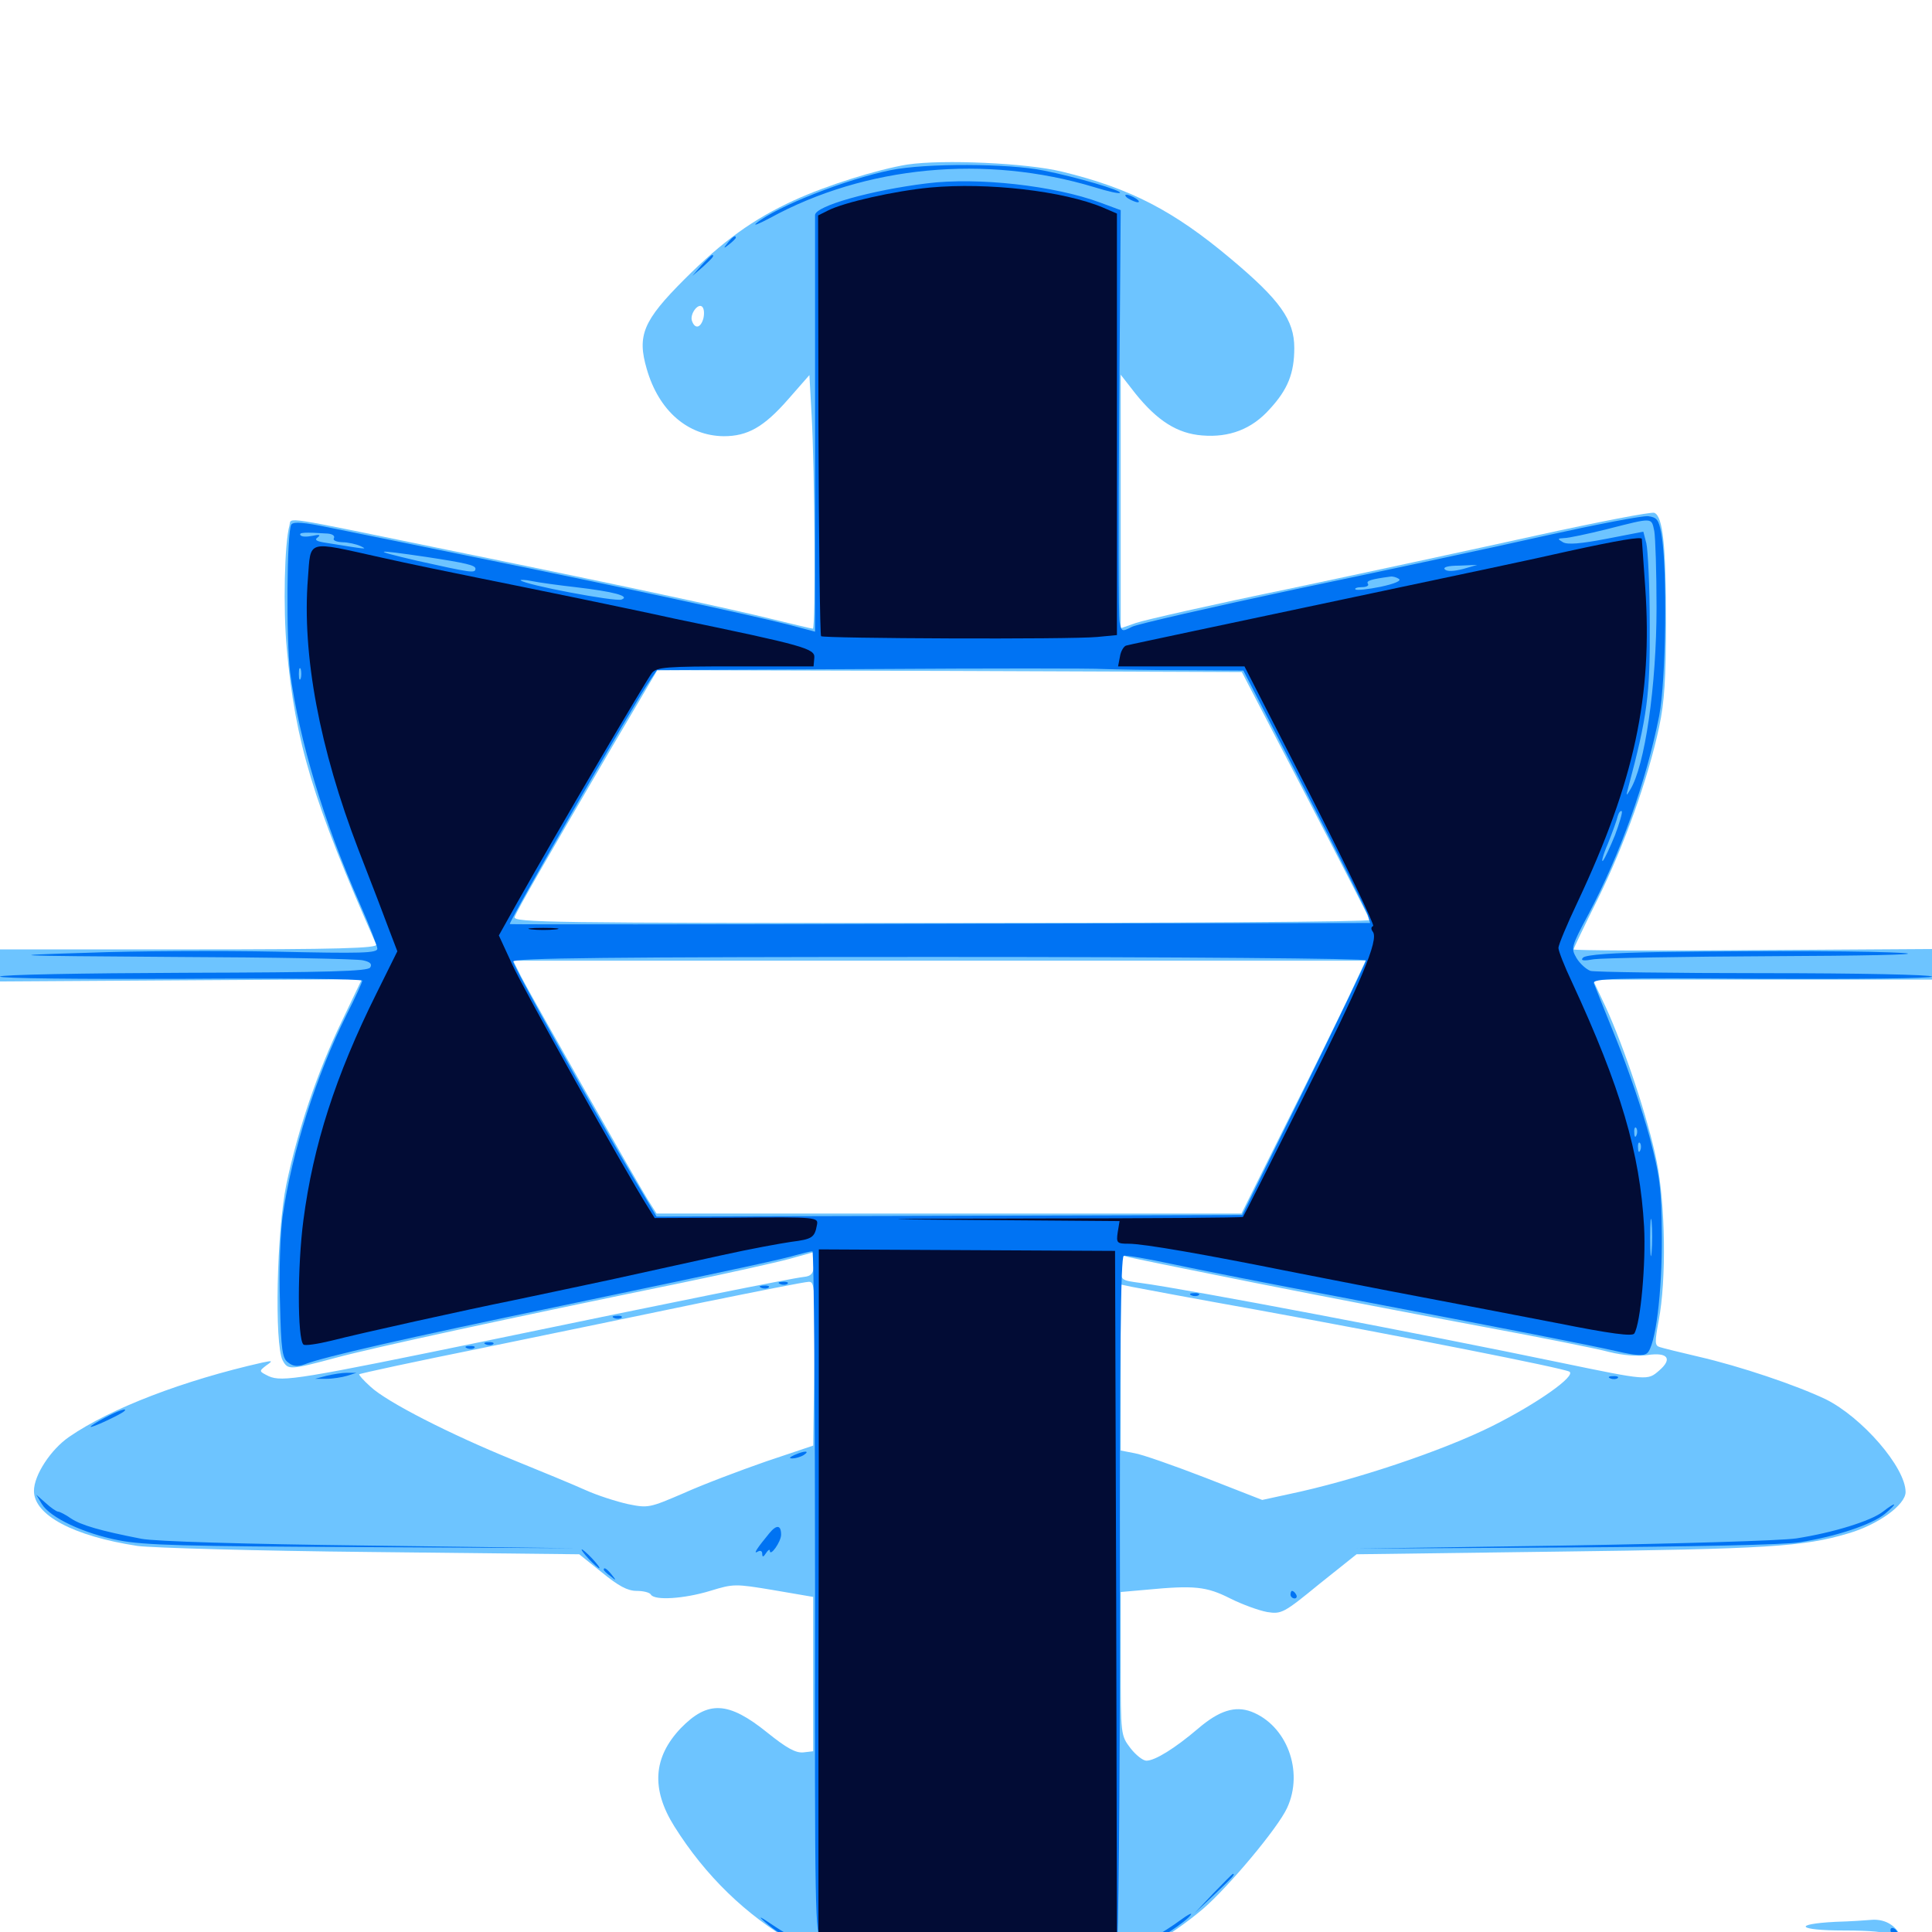 <svg xmlns="http://www.w3.org/2000/svg" viewBox="0 -1000 1000 1000">
	<path fill="#6dc4ff" d="M469.727 -914.844C454.102 -912.305 427.93 -904.102 410.938 -896.289C390.039 -886.719 374.023 -875.195 354.297 -855.469C332.812 -833.984 329.688 -826.367 334.766 -808.984C341.016 -787.305 356.055 -774.414 374.609 -774.219C386.914 -774.219 395.312 -778.906 407.812 -793.164L418.945 -805.859L420.117 -784.57C421.68 -757.031 422.266 -674.609 420.703 -674.609C420.117 -674.609 411.133 -676.758 400.781 -679.297C377.93 -684.961 320.703 -697.266 231.445 -715.43C143.75 -733.398 150.977 -732.422 149.805 -727.93C147.266 -718.945 146.484 -685.156 148.438 -664.258C152.734 -616.016 162.109 -584.961 194.727 -511.133C195.508 -509.18 175.391 -508.594 97.852 -508.594H0V-500.391V-491.992L93.75 -492.578L187.305 -493.164L176.758 -471.094C164.258 -445.117 154.102 -415.039 148.242 -387.109C143.164 -362.891 141.992 -304.102 146.289 -295.898C149.023 -290.82 150 -290.82 174.023 -297.266C192.773 -302.344 263.867 -317.773 352.539 -335.938C376.172 -340.82 401.562 -346.484 408.789 -348.438L422.07 -352.148L421.484 -345.898C421.094 -340.82 419.922 -339.453 416.016 -339.062C409.18 -338.281 349.023 -326.172 254.883 -306.641C155.273 -286.133 146.094 -284.57 139.062 -287.695C133.984 -290.234 133.984 -290.234 137.695 -293.164C141.406 -295.703 141.211 -295.898 135.742 -294.727C95.117 -285.547 57.227 -271.094 35.742 -256.25C26.367 -249.805 17.578 -236.523 17.578 -228.32C17.578 -215.82 37.891 -204.883 71.289 -199.805C78.906 -198.828 132.617 -197.266 192.383 -196.68L299.805 -195.508L311.523 -186.133C320.117 -179.102 324.805 -176.562 329.492 -176.562C332.812 -176.562 336.328 -175.781 336.914 -174.609C338.867 -171.484 354.102 -172.461 367.578 -176.562C379.688 -180.273 380.469 -180.273 400.391 -176.953L420.898 -173.438V-133.594V-93.555L415.82 -92.969C411.914 -92.578 407.227 -95.117 397.266 -103.125C376.953 -119.531 366.406 -119.922 352.344 -105.469C338.086 -90.43 336.914 -74.023 349.023 -54.688C381.25 -3.32 433.203 26.562 496.094 29.883C543.75 32.227 587.5 17.773 622.852 -12.109C635.938 -23.438 661.523 -53.906 666.211 -64.258C675 -83.203 666.016 -107.031 647.656 -114.062C639.258 -117.188 631.055 -114.648 620.117 -105.273C608.203 -95.117 597.852 -88.672 593.359 -88.672C591.602 -88.672 587.891 -91.602 585.156 -95.117C580.078 -101.758 580.078 -102.148 580.078 -138.867V-175.977L593.359 -177.148C617.969 -179.492 624.414 -178.906 636.719 -172.656C642.969 -169.531 651.562 -166.406 655.859 -165.625C663.281 -164.453 664.453 -165.039 682.812 -180.078L702.148 -195.508L805.664 -196.875C914.453 -198.242 933.594 -199.414 956.445 -206.25C972.07 -210.742 986.328 -221.094 986.328 -227.734C986.328 -240.43 963.867 -266.406 944.922 -275.781C929.688 -283.008 900.977 -292.773 878.906 -297.852C869.727 -300 860.938 -302.148 859.18 -302.734C856.445 -303.516 856.445 -305.078 858.594 -316.797C862.5 -337.109 862.109 -376.562 857.422 -399.219C853.125 -420.703 840.82 -457.617 831.055 -478.906L824.414 -492.969H912.305H1000V-500.977V-508.789L907.227 -508.203C856.25 -507.812 814.453 -508.008 814.453 -508.594C814.453 -508.984 820.117 -520.898 827.148 -534.961C840.625 -562.305 853.125 -597.07 858.789 -623.828C861.523 -636.523 862.305 -649.219 862.305 -677.539C862.305 -717.578 860.742 -732.812 856.25 -734.57C854.688 -735.156 827.344 -729.883 795.312 -722.852C763.477 -715.82 705.469 -703.32 666.602 -695.117C627.734 -687.109 592.383 -679.102 587.891 -677.539L580.078 -674.805V-740.43V-806.055L587.695 -796.289C599.023 -782.227 609.375 -775.586 622.266 -774.609C636.328 -773.438 648.047 -777.93 657.227 -788.281C666.602 -798.438 669.922 -806.836 669.922 -819.922C669.922 -834.375 662.5 -844.727 637.109 -866.016C607.617 -890.82 585.156 -902.539 549.805 -911.133C531.641 -915.625 488.086 -917.578 469.727 -914.844ZM364.062 -835.156C362.695 -830.273 359.766 -829.492 358.203 -833.789C356.836 -837.305 361.328 -843.359 363.477 -841.211C364.453 -840.234 364.648 -837.695 364.062 -835.156ZM675.781 -588.672C693.945 -553.711 708.789 -524.609 708.984 -523.828C708.984 -522.852 609.18 -522.266 487.109 -522.266C285.547 -522.266 265.234 -522.461 266.406 -525.391C267.773 -529.102 283.398 -556.25 315.82 -611.719L340.234 -653.125L491.406 -652.734L642.773 -652.148ZM698.438 -484.766C693.75 -474.805 679.297 -445.312 666.211 -419.336L642.578 -371.875H491.211H339.844L335.156 -379.297C329.102 -389.062 275.195 -483.984 269.727 -494.531L265.625 -502.734H486.133H706.836ZM649.805 -335.938C685.156 -328.906 738.086 -318.75 767.578 -313.281C797.07 -307.812 826.562 -301.953 833.008 -300.195C840.039 -298.438 847.852 -297.852 852.734 -298.633C863.281 -300.195 865.82 -296.68 858.789 -290.625C852.734 -285.352 852.93 -285.352 807.617 -294.727C735.352 -309.766 614.062 -332.812 590.43 -335.938C580.273 -337.305 580.078 -337.305 580.078 -343.945C580.078 -349.219 580.664 -350.586 583.008 -349.609C584.57 -349.023 614.648 -342.969 649.805 -335.938ZM421.484 -294.336L420.898 -251.758L396.484 -243.555C383.008 -238.867 363.867 -231.641 353.906 -227.148C336.133 -219.531 335.547 -219.336 325 -221.484C318.945 -222.852 309.18 -225.977 303.125 -228.711C297.07 -231.445 280.078 -238.477 265.625 -244.336C233.008 -257.617 200.391 -274.219 191.797 -282.227C188.086 -285.547 185.547 -288.477 185.938 -288.672C186.133 -289.062 215.039 -295.312 250 -302.344C284.961 -309.57 336.328 -320.117 364.258 -325.977C392.188 -331.641 416.602 -336.523 418.555 -336.523C421.68 -336.719 421.875 -333.789 421.484 -294.336ZM650.391 -322.07C726.367 -308.203 808.594 -291.992 812.305 -290.039C816.016 -287.891 795.508 -273.438 772.461 -261.914C746.68 -249.023 700.586 -233.594 666.797 -226.562L653.32 -223.633L623.828 -235.156C607.617 -241.406 591.016 -247.266 587.109 -247.852L580.078 -249.219V-292.188V-335.156L585.547 -333.984C588.477 -333.398 617.578 -327.93 650.391 -322.07ZM359.375 -93.555C359.375 -95.117 358.008 -96.484 356.445 -96.484C354.883 -96.484 353.516 -95.117 353.516 -93.555C353.516 -91.992 354.883 -90.625 356.445 -90.625C358.008 -90.625 359.375 -91.992 359.375 -93.555ZM657.227 -91.016C657.617 -91.406 657.227 -92.969 656.445 -94.336C655.273 -95.898 654.297 -96.094 653.516 -94.922C652.344 -92.969 655.664 -89.453 657.227 -91.016ZM950.195 -5.273C927.344 -4.102 930.469 -0.781 954.297 -0.781C968.359 -0.781 976.562 0 978.125 1.562C981.445 4.883 981.055 21.68 977.539 24.609C975.781 26.172 969.141 26.758 958.203 26.172C948.047 25.781 941.211 26.367 941.016 27.539C940.625 28.711 947.656 29.688 958.594 30.078C979.883 30.859 983.203 29.102 985.352 16.602C987.695 2.539 980.273 -7.422 968.164 -6.25C965.82 -6.055 957.812 -5.469 950.195 -5.273ZM845.312 6.25C844.336 7.031 843.75 9.375 843.75 11.719C843.75 14.453 844.336 15.039 845.898 13.477C847.07 12.305 847.656 9.766 847.266 8.008C847.07 6.25 846.094 5.469 845.312 6.25ZM937.109 6.836C935.742 7.227 933.398 8.984 931.836 10.742C929.492 13.672 929.297 13.477 930.469 10.352C931.25 7.812 930.859 7.031 929.297 7.422C927.93 8.008 926.758 9.57 926.758 11.133C926.758 14.258 936.914 14.844 941.211 11.914C943.164 10.547 944.336 10.742 944.727 12.305C946.094 16.406 948.242 15.234 948.828 10.156C949.023 6.25 948.242 5.469 944.336 5.859C941.602 5.859 938.281 6.445 937.109 6.836ZM852.148 8.398C848.828 9.57 848.828 12.305 852.148 13.477C853.711 14.062 854.688 12.891 854.688 10.742C854.688 8.594 854.688 7.031 854.492 7.227ZM858.203 9.375C857.422 10.352 858.008 12.305 859.375 13.477C861.328 15.234 861.719 15.039 860.742 12.305C859.961 10.547 859.961 8.984 860.742 8.984C861.328 8.984 863.086 10.547 864.648 12.305C867.383 15.625 867.383 15.625 866.406 12.305C865.82 10.547 866.211 8.984 867.188 8.984C868.359 8.984 869.141 9.766 869.141 10.547C869.141 11.523 870.312 12.305 871.875 12.305C873.438 12.305 874.219 11.328 873.828 9.961C872.656 7.422 859.766 6.836 858.203 9.375ZM877.148 10.156C877.148 12.305 877.734 12.891 878.32 11.328C878.906 9.961 878.711 8.203 878.125 7.617C877.539 6.836 876.953 8.008 877.148 10.156ZM882.227 8.398C881.445 8.984 880.859 10.938 880.859 12.695C881.055 15.234 881.445 15.234 883.008 12.305C885.156 8.594 884.57 5.859 882.227 8.398ZM886.719 11.328C886.719 15.039 887.109 15.234 888.672 12.891C891.211 9.18 891.211 7.031 888.672 7.031C887.695 7.031 886.719 8.984 886.719 11.328ZM893.359 9.18C892.773 10.352 893.164 12.305 894.336 13.477C895.898 15.039 896.484 14.453 896.484 11.328C896.484 6.641 895.508 5.859 893.359 9.18ZM900.391 10.156C900.391 14.258 903.711 15.039 904.688 11.328C905.273 9.18 904.688 7.617 903.125 7.617C901.562 7.617 900.391 8.789 900.391 10.156ZM908.594 10.938C908.594 13.672 908.984 14.648 909.57 13.281C909.961 12.109 909.961 9.766 909.57 8.398C908.984 7.227 908.594 8.203 908.594 10.938ZM912.109 8.594C912.109 9.375 912.891 10.938 913.672 12.305C914.844 14.062 915.82 13.867 917.383 11.328C919.141 8.398 918.75 7.812 915.82 7.617C913.672 7.422 912.109 7.812 912.109 8.594ZM921.289 9.766C920.508 11.719 920.312 13.867 920.898 14.453C922.656 16.211 924.219 13.281 923.438 9.57C922.852 6.25 922.656 6.25 921.289 9.766ZM952.539 8.398C950.195 10.547 950.977 14.453 953.906 15.43C955.859 16.211 956.445 15.625 955.859 14.062C955.273 12.5 955.664 10.742 956.836 9.961C958.203 9.375 958.984 10.352 958.984 12.695C958.984 18.555 961.914 17.773 962.5 11.914C962.695 8.008 961.914 7.031 958.398 7.031C955.859 7.031 953.125 7.617 952.539 8.398ZM966.406 11.914C966.797 14.648 967.773 16.797 968.555 16.797C969.336 16.797 969.922 14.648 969.922 11.914C969.922 9.18 968.945 7.031 967.578 7.031C966.211 7.031 965.82 8.984 966.406 11.914Z"/>
	<path fill="#0073f3" d="M460.938 -911.914C437.891 -907.227 402.148 -893.164 391.602 -884.57C389.453 -882.812 392.578 -883.984 398.438 -887.109C448.047 -914.258 510.156 -920.117 566.406 -903.125C573.242 -900.977 579.297 -899.609 579.688 -900.195C580.859 -901.367 557.031 -908.398 540.234 -911.719C522.266 -915.43 479.102 -915.625 460.938 -911.914ZM479.688 -905.078C450.977 -901.562 421.875 -893.359 421.875 -888.672V-779.688V-673.047L407.812 -676.758C388.672 -681.641 316.602 -697.266 246.094 -711.523C214.453 -717.969 180.273 -725 170.312 -726.953C157.227 -729.688 151.953 -730.078 150.781 -728.516C148.438 -724.609 148.047 -669.727 150.195 -651.758C154.883 -616.797 167.578 -574.609 186.328 -532.031C191.211 -520.898 195.312 -510.352 195.312 -508.984C195.312 -506.641 187.109 -506.445 143.164 -507.422C114.258 -508.008 70.117 -507.812 44.922 -506.836C0.391 -505.469 1.758 -505.273 90.82 -504.688C141.406 -504.492 184.961 -503.711 187.891 -502.93C191.602 -502.148 192.773 -500.977 191.602 -499.219C190.43 -497.266 170.312 -496.68 95.117 -496.484C42.773 -496.289 0 -495.508 0 -494.531C0 -493.555 42.188 -493.164 93.75 -493.359C145.312 -493.75 187.5 -493.359 187.5 -492.383C187.5 -491.602 183.984 -483.789 179.492 -475C163.672 -443.359 151.172 -404.102 146.289 -370.508C145.117 -361.523 144.336 -341.602 144.922 -325.781C145.508 -300.977 146.094 -296.875 149.219 -294.727C151.562 -292.773 154.102 -292.578 157.422 -293.75C167.383 -297.656 209.375 -307.227 291.016 -324.219C386.328 -344.141 405.664 -348.438 412.109 -350.391C415.82 -351.367 419.531 -352.344 420.508 -352.344C421.289 -352.344 421.875 -272.656 421.875 -175.391C421.68 -9.766 421.875 1.758 425.195 4.102C427.93 6.25 427.344 6.445 420.898 5.859C416.016 5.469 409.18 2.539 401.562 -2.539C393.164 -8.203 391.602 -8.984 396.289 -4.883C404.688 2.539 421.094 11.133 438.867 17.383C485.742 34.18 544.531 31.641 586.133 10.938C598.828 4.688 614.258 -5.469 616.406 -8.984C617.188 -10.156 614.844 -8.984 611.133 -6.25C602.734 0 588.672 8.008 581.445 10.742C576.562 12.695 576.172 12.5 577.93 9.375C578.906 7.422 579.688 -67.383 579.688 -171.68C579.492 -299.023 580.078 -349.414 581.641 -350C582.812 -350.391 594.141 -348.438 606.836 -345.703C619.531 -342.969 658.008 -335.352 692.383 -328.906C785.547 -311.133 822.266 -303.906 836.914 -300.586C846.094 -298.438 850.781 -298.047 852.539 -299.609C856.836 -303.125 860.352 -330.664 860.156 -360.156C859.961 -385.352 859.18 -391.016 853.711 -411.914C850.195 -424.805 842.578 -447.266 836.719 -461.719C830.859 -476.172 825.586 -489.453 825 -491.016C824.219 -493.555 834.57 -493.945 911.914 -493.359C960.352 -493.164 1000 -493.555 1000 -494.531C1000 -495.508 961.133 -496.289 913.672 -496.289C866.016 -496.289 825.391 -496.875 823.242 -497.461C821.094 -498.242 817.773 -501.172 816.016 -504.102C813.086 -509.18 813.086 -509.766 822.266 -526.953C838.672 -558.008 852.148 -595.703 858.789 -629.492C862.305 -647.461 863.086 -705.664 859.961 -723.438C858.594 -731.055 857.617 -732.227 853.125 -732.812C850.391 -733.203 826.172 -728.516 799.609 -722.656C772.852 -716.602 715.039 -704.297 671.094 -695.117C627.148 -685.742 588.672 -676.953 585.938 -675.586C580.664 -672.852 580.469 -673.047 579.492 -678.125C578.906 -681.055 578.906 -730.078 579.297 -787.305L580.078 -891.211L569.531 -895.117C545.898 -903.906 506.055 -908.398 479.688 -905.078ZM856.25 -725.195C856.836 -721.875 857.422 -703.906 857.422 -685.547C857.422 -645.117 851.367 -603.32 843.75 -591.211C841.797 -587.891 841.602 -587.891 842.578 -591.602C852.734 -629.492 854.102 -640.43 853.906 -676.562C853.906 -696.484 852.93 -715.43 852.148 -718.75L850.586 -724.805L831.445 -721.094C818.164 -718.555 811.328 -717.969 808.984 -719.336C806.055 -721.094 806.055 -721.289 809.57 -721.484C811.719 -721.484 821.875 -723.633 832.031 -726.172C855.859 -732.227 854.688 -732.227 856.25 -725.195ZM169.531 -723.828C172.07 -723.633 173.438 -722.656 172.852 -721.484C172.07 -720.312 174.023 -719.531 177.148 -719.336C180.078 -719.336 184.375 -718.359 186.523 -717.383C190.625 -715.43 190.039 -715.625 169.336 -718.945C163.867 -719.727 162.5 -720.508 164.453 -721.875C166.211 -723.242 165.234 -723.438 161.719 -722.656C158.789 -722.07 156.055 -722.07 155.469 -723.047C154.688 -724.414 157.422 -724.609 169.531 -723.828ZM806.641 -717.578C805.078 -718.555 802.344 -719.531 800.781 -719.531C798.242 -719.531 798.242 -719.336 800.781 -717.578C802.344 -716.602 805.078 -715.625 806.641 -715.625C809.18 -715.625 809.18 -715.82 806.641 -717.578ZM153.711 -713.281C154.297 -714.648 154.102 -716.406 153.516 -716.992C152.93 -717.773 152.344 -716.602 152.539 -714.453C152.539 -712.305 153.125 -711.719 153.711 -713.281ZM798.828 -715.625C797.266 -716.602 795.117 -717.383 793.945 -717.188C786.719 -716.406 783.203 -715.039 783.203 -713.281C783.203 -712.109 785.547 -711.719 789.258 -712.5C792.578 -713.086 796.875 -713.672 798.633 -713.672C801.367 -713.672 801.367 -714.062 798.828 -715.625ZM220.703 -711.719C241.211 -708.594 246.094 -707.422 246.094 -705.664C246.094 -703.125 243.945 -703.516 215.82 -709.766C191.602 -715.43 192.773 -715.82 220.703 -711.719ZM780.664 -710.547C781.445 -711.133 780.273 -711.719 778.125 -711.523C775.977 -711.523 775.391 -710.938 776.953 -710.352C778.32 -709.766 780.078 -709.961 780.664 -710.547ZM757.227 -705.469C752.539 -704.297 749.023 -704.102 747.852 -705.273C746.68 -706.445 749.609 -707.227 755.273 -707.227L764.648 -707.617ZM264.648 -701.953C262.5 -702.93 257.617 -703.516 253.906 -703.516H247.07L252.93 -701.953C256.25 -701.172 260.938 -700.391 263.672 -700.391C268.164 -700.195 268.164 -700.391 264.648 -701.953ZM734.375 -701.953C732.812 -702.93 730.078 -703.711 728.516 -703.711C726.562 -703.711 726.953 -703.125 729.492 -701.953C734.766 -699.609 737.891 -699.609 734.375 -701.953ZM745.508 -702.734C746.289 -703.32 745.117 -703.906 742.969 -703.711C740.82 -703.711 740.234 -703.125 741.797 -702.539C743.164 -701.953 744.922 -702.148 745.508 -702.734ZM724.023 -700.391C725.586 -699.414 721.875 -697.852 714.648 -696.289C708.008 -694.922 702.148 -694.336 701.562 -694.922C700.977 -695.508 702.539 -696.094 704.883 -696.094C707.227 -696.094 708.789 -696.875 708.008 -697.852C707.031 -699.414 709.57 -700.195 719.727 -701.562C720.898 -701.758 722.852 -701.172 724.023 -700.391ZM297.852 -696.094C317.969 -693.75 326.367 -691.406 321.68 -689.648C318.359 -688.477 271.68 -697.266 269.531 -699.609C268.945 -700 271.68 -700 275.391 -699.219C279.102 -698.438 289.258 -697.07 297.852 -696.094ZM697.461 -692.578C699.023 -693.164 698.047 -693.945 695.508 -694.727C692.188 -695.508 691.406 -695.312 692.969 -693.75C693.945 -692.773 696.094 -692.188 697.461 -692.578ZM681.25 -689.258C679.297 -691.211 671.68 -691.992 672.852 -690.039C673.633 -689.062 675.977 -688.281 678.125 -688.281C680.469 -688.281 681.836 -688.672 681.25 -689.258ZM341.797 -686.328C337.891 -688.867 333.398 -688.867 334.961 -686.328C335.547 -685.352 338.086 -684.375 340.43 -684.375C343.945 -684.375 344.141 -684.766 341.797 -686.328ZM659.18 -686.328C653.906 -688.672 650.781 -688.672 654.297 -686.328C655.859 -685.352 658.594 -684.57 660.156 -684.57C662.109 -684.57 661.719 -685.156 659.18 -686.328ZM671.289 -687.109C672.07 -687.695 670.898 -688.281 668.75 -688.086C666.602 -688.086 666.016 -687.5 667.578 -686.914C668.945 -686.328 670.703 -686.523 671.289 -687.109ZM359.375 -682.227C357.812 -683.398 353.906 -684.375 350.781 -684.375C343.164 -684.375 344.727 -683.203 354.492 -681.641C360.156 -680.664 361.523 -680.859 359.375 -682.227ZM644.727 -682.227L653.32 -683.984L641.602 -684.18C633.398 -684.18 630.859 -683.789 633.008 -682.422C634.961 -681.25 639.648 -681.25 644.727 -682.227ZM387.695 -677.344C369.727 -680.469 366.211 -680.859 367.578 -679.688C368.555 -678.516 389.062 -672.852 393.164 -672.656C393.945 -672.656 394.531 -673.438 394.531 -674.414C394.531 -675.391 391.406 -676.758 387.695 -677.344ZM602.539 -673.047C603.125 -673.633 602.148 -674.805 600.195 -675.391C597.461 -676.562 597.266 -676.367 599.023 -674.414C600.391 -673.047 601.953 -672.461 602.539 -673.047ZM155.664 -648.828C155.078 -647.461 154.688 -648.438 154.688 -651.172C154.688 -653.906 155.078 -654.883 155.664 -653.711C156.055 -652.344 156.055 -650 155.664 -648.828ZM612.305 -653.125L643.555 -652.93L675 -591.992C692.383 -558.398 707.031 -529.102 707.812 -526.758L709.18 -522.266L486.914 -521.875C364.648 -521.484 264.258 -521.484 263.867 -521.68C262.891 -522.266 329.102 -637.5 336.328 -647.656L340.039 -653.125L450.781 -653.711C511.719 -654.102 566.016 -654.102 571.289 -653.711C576.758 -653.516 595.117 -653.125 612.305 -653.125ZM835.938 -567.773C833.398 -561.523 830.664 -555.664 829.688 -554.492C828.711 -553.516 829.688 -557.422 832.227 -563.281C834.57 -569.141 836.914 -575.586 837.305 -577.539C837.891 -579.492 838.867 -580.664 839.453 -580.078C839.844 -579.492 838.281 -574.023 835.938 -567.773ZM707.031 -502.93C707.031 -501.953 692.578 -472.07 675 -436.133L642.969 -371.094L491.406 -370.703L339.844 -370.312L327.539 -391.016C304.492 -430.273 265.625 -500 265.625 -502.344C265.625 -504.102 315.625 -504.688 486.328 -504.688C611.523 -504.688 707.031 -503.906 707.031 -502.93ZM847.07 -412.5C846.484 -410.938 845.898 -411.523 845.898 -413.672C845.703 -415.82 846.289 -416.992 846.875 -416.211C847.461 -415.625 847.656 -413.867 847.07 -412.5ZM849.023 -404.688C848.438 -403.125 847.852 -403.711 847.852 -405.859C847.656 -408.008 848.242 -409.18 848.828 -408.398C849.414 -407.812 849.609 -406.055 849.023 -404.688ZM854.883 -351.953C854.492 -347.266 854.102 -350.586 854.102 -359.18C854.102 -367.773 854.492 -371.484 854.883 -367.578C855.273 -363.477 855.273 -356.445 854.883 -351.953ZM456.445 16.016C457.227 15.43 456.055 14.844 453.906 15.039C451.758 15.039 451.172 15.625 452.734 16.211C454.102 16.797 455.859 16.602 456.445 16.016ZM551.758 18.75C549.609 19.727 545.312 20.312 541.992 20.312H536.133L541.992 18.75C545.312 17.969 549.609 17.188 551.758 17.188L555.664 16.992ZM476.172 20.117C477.93 19.531 476.367 19.141 472.656 19.141C468.945 19.141 467.383 19.531 469.336 20.117C471.094 20.508 474.219 20.508 476.172 20.117ZM495.703 22.07C497.461 21.484 495.898 21.094 492.188 21.094C488.477 21.094 486.914 21.484 488.867 22.07C490.625 22.461 493.75 22.461 495.703 22.07ZM532.812 22.07C534.57 21.484 532.617 21.094 528.32 21.289C524.023 21.289 522.461 21.68 525 22.07C527.344 22.461 530.859 22.461 532.812 22.07ZM481.055 24.023C482.227 23.438 481.25 23.047 478.516 23.047C475.781 23.047 474.805 23.438 476.172 24.023C477.344 24.414 479.688 24.414 481.055 24.023ZM501.562 25.977C504.492 25.586 501.953 25.195 496.094 25.195C490.234 25.195 487.695 25.586 490.82 25.977C493.75 26.367 498.438 26.367 501.562 25.977ZM583.984 -897.266C585.547 -896.289 587.891 -895.312 588.867 -895.312C590.039 -895.312 589.453 -896.289 587.891 -897.266C586.328 -898.242 584.18 -899.219 583.008 -899.219C582.031 -899.219 582.422 -898.242 583.984 -897.266ZM376.758 -874.414C374.219 -871.289 374.414 -871.094 377.539 -873.633C379.297 -875 380.859 -876.562 380.859 -876.953C380.859 -878.516 379.297 -877.539 376.758 -874.414ZM363.086 -862.695L358.398 -857.227L363.867 -861.914C368.75 -866.406 370.117 -867.969 368.555 -867.969C368.164 -867.969 365.82 -865.625 363.086 -862.695ZM859.375 -507.227C918.164 -508.008 970.117 -507.812 986.328 -506.641C994.336 -505.859 963.281 -505.273 916.992 -505.078C870.898 -504.883 829.492 -504.102 825.195 -503.516C819.531 -502.539 817.969 -502.734 819.336 -504.297C820.703 -505.859 834.961 -506.836 859.375 -507.227ZM403.906 -335.352C402.344 -335.938 402.93 -336.523 405.078 -336.523C407.227 -336.719 408.398 -336.133 407.617 -335.547C407.031 -334.961 405.273 -334.766 403.906 -335.352ZM394.141 -333.398C392.578 -333.984 393.164 -334.57 395.312 -334.57C397.461 -334.766 398.633 -334.18 397.852 -333.594C397.266 -333.008 395.508 -332.812 394.141 -333.398ZM616.797 -329.492C615.234 -330.078 615.82 -330.664 617.969 -330.664C620.117 -330.859 621.289 -330.273 620.508 -329.688C619.922 -329.102 618.164 -328.906 616.797 -329.492ZM317.969 -317.773C316.406 -318.359 316.992 -318.945 319.141 -318.945C321.289 -319.141 322.461 -318.555 321.68 -317.969C321.094 -317.383 319.336 -317.188 317.969 -317.773ZM251.562 -304.102C250 -304.688 250.586 -305.273 252.734 -305.273C254.883 -305.469 256.055 -304.883 255.273 -304.297C254.688 -303.711 252.93 -303.516 251.562 -304.102ZM241.797 -302.148C240.234 -302.734 240.82 -303.32 242.969 -303.32C245.117 -303.516 246.289 -302.93 245.508 -302.344C244.922 -301.758 243.164 -301.562 241.797 -302.148ZM168.945 -287.891L163.086 -286.328H168.945C172.266 -286.328 176.953 -287.109 179.688 -287.891L184.57 -289.453H179.688C176.953 -289.453 172.266 -288.672 168.945 -287.891ZM833.594 -286.523C832.031 -287.109 832.617 -287.695 834.766 -287.695C836.914 -287.891 838.086 -287.305 837.305 -286.719C836.719 -286.133 834.961 -285.938 833.594 -286.523ZM54.297 -266.211C50.195 -264.062 46.875 -261.914 46.875 -261.523C46.875 -260.547 62.305 -267.773 64.258 -269.531C66.602 -271.68 60.742 -269.727 54.297 -266.211ZM411.133 -246.875C408.594 -245.703 408.203 -245.117 410.156 -245.117C411.719 -245.117 414.453 -245.898 416.016 -246.875C419.531 -249.219 416.406 -249.219 411.133 -246.875ZM21.68 -221.484C25.977 -214.453 43.359 -206.25 61.523 -202.734C74.414 -200.195 96.094 -199.609 187.5 -199.219L297.852 -198.633L191.406 -200C126.172 -200.781 80.469 -202.148 73.242 -203.516C52.148 -207.617 41.992 -210.547 36.719 -214.062C33.984 -216.016 30.859 -217.578 30.078 -217.578C29.297 -217.578 26.367 -219.531 23.633 -222.07L18.75 -226.367ZM974.609 -217.578C968.359 -212.695 948.633 -206.641 929.688 -203.711C921.484 -202.539 868.555 -200.977 808.594 -200L702.148 -198.438L810.547 -199.023C874.609 -199.414 924.219 -200.391 931.641 -201.758C950.391 -204.688 968.945 -210.938 975.586 -216.406C982.617 -222.266 981.641 -223.047 974.609 -217.578ZM398.242 -206.445C391.797 -198.633 389.648 -195.312 392.188 -196.875C393.555 -197.656 394.531 -197.266 394.531 -195.703C394.531 -193.945 395.117 -193.945 396.484 -196.094C397.461 -197.656 398.438 -198.242 398.438 -197.461C398.438 -193.75 404.297 -201.953 404.297 -205.664C404.297 -210.742 401.953 -210.938 398.242 -206.445ZM304.688 -193.164C307.227 -190.43 309.766 -188.281 310.156 -188.281C310.742 -188.281 309.18 -190.43 306.641 -193.164C304.102 -195.898 301.562 -198.047 301.172 -198.047C300.586 -198.047 302.148 -195.898 304.688 -193.164ZM312.5 -187.5C312.5 -187.109 314.062 -185.547 316.016 -184.18C318.945 -181.641 319.141 -181.836 316.602 -184.961C314.062 -188.086 312.5 -189.062 312.5 -187.5ZM667.969 -174.609C667.969 -173.633 668.945 -172.656 670.117 -172.656C671.094 -172.656 671.484 -173.633 670.898 -174.609C670.312 -175.781 669.336 -176.562 668.75 -176.562C668.359 -176.562 667.969 -175.781 667.969 -174.609ZM627.93 -19.922L618.164 -9.57L628.516 -19.336C637.891 -28.32 639.648 -30.078 638.086 -30.078C637.891 -30.078 633.203 -25.391 627.93 -19.922ZM978.516 -0.977C978.516 0 979.492 1.562 980.469 2.148C981.641 2.734 982.422 2.539 982.422 1.367C982.422 0.391 981.641 -1.172 980.469 -1.758C979.492 -2.344 978.516 -2.148 978.516 -0.977Z"/>
	<path fill="#020c35" d="M481.445 -902.93C463.086 -901.172 436.914 -895.312 428.516 -891.016L423.438 -888.477L423.633 -780.078C423.828 -720.508 424.414 -671.289 425 -670.703C426.367 -669.531 553.906 -668.945 567.969 -670.312L578.125 -671.289V-780.273V-889.453L570.898 -892.578C550.391 -901.172 511.328 -905.664 481.445 -902.93ZM811.523 -714.648C795.508 -710.938 752.734 -701.953 716.797 -694.336C680.859 -686.719 636.523 -677.344 618.164 -673.438C600 -669.531 583.984 -666.211 582.812 -665.82C581.641 -665.43 580.078 -662.891 579.688 -660.156L578.711 -655.078H611.523H644.141L678.32 -588.281C697.07 -551.367 711.719 -520.898 710.742 -520.703C709.57 -520.117 709.57 -519.141 710.547 -517.773C713.867 -513.672 704.688 -491.992 673.828 -430.469C657.422 -397.656 643.75 -370.508 643.359 -370.117C642.969 -369.727 594.141 -369.336 534.766 -369.336C451.953 -369.141 444.531 -368.945 503.125 -368.555L579.492 -367.969L578.516 -362.109C577.734 -356.641 578.125 -356.25 584.18 -356.25C591.992 -356.25 623.242 -350.781 668.945 -341.602C687.109 -338.086 716.602 -332.227 734.375 -328.906C752.148 -325.586 784.18 -319.336 805.664 -315.234C833.984 -309.57 844.922 -308.203 845.898 -309.766C849.219 -315.039 851.953 -346.484 850.977 -365.039C848.828 -403.32 838.867 -437.109 813.672 -491.602C809.766 -499.805 806.641 -507.812 806.641 -509.375C806.641 -510.938 811.133 -521.68 816.602 -533.203C845.898 -595.508 855.469 -639.648 851.562 -696.094C850.586 -709.57 849.805 -720.703 849.805 -721.094C849.414 -722.266 838.281 -720.508 811.523 -714.648ZM159.375 -700.586C156.25 -661.133 165.43 -612.5 185.547 -560.156C192.188 -543.164 199.414 -524.219 201.562 -518.359L205.664 -507.617L194.922 -485.938C173.633 -443.164 162.109 -407.227 157.031 -368.359C153.906 -344.531 153.906 -307.227 157.031 -304.102C157.617 -303.32 164.258 -304.297 171.484 -306.055C186.719 -309.961 241.406 -322.07 265.625 -326.953C274.805 -328.906 297.266 -333.594 315.43 -337.5C333.789 -341.602 360.156 -347.266 374.023 -350.391C388.086 -353.516 404.102 -356.445 409.57 -357.227C420.312 -358.594 421.68 -359.375 422.852 -366.016C423.633 -369.922 422.852 -370.117 381.25 -369.727L338.867 -369.531L335.352 -375.195C323.633 -393.75 270.508 -488.672 265.039 -500.977L258.203 -515.82L267.383 -532.227C289.258 -571.094 334.766 -648.438 337.5 -651.758C340.039 -654.688 344.727 -655.078 380.664 -655.078H421.094L421.484 -659.57C421.875 -664.258 416.602 -665.82 349.609 -679.688C337.305 -682.422 314.844 -687.109 299.805 -690.234C284.766 -693.359 261.523 -698.047 248.047 -700.781C234.57 -703.516 211.523 -708.203 196.875 -711.523C158.203 -720.117 160.938 -720.898 159.375 -700.586ZM275 -518.945C271.484 -519.336 274.219 -519.727 281.25 -519.727C288.281 -519.727 291.016 -519.336 287.695 -518.945C284.18 -518.555 278.32 -518.555 275 -518.945ZM423.828 -302.539C423.828 -274.609 423.828 -195.117 423.633 -125.781V0.195L432.031 4.492C436.719 6.836 447.461 10.742 456.055 13.281C469.922 17.188 475.781 17.773 507.812 17.773C544.141 17.773 551.367 16.797 569.922 9.375L578.125 6.055L577.734 -173.242L577.148 -352.539L500.586 -352.93L423.828 -353.32Z"/>
</svg>